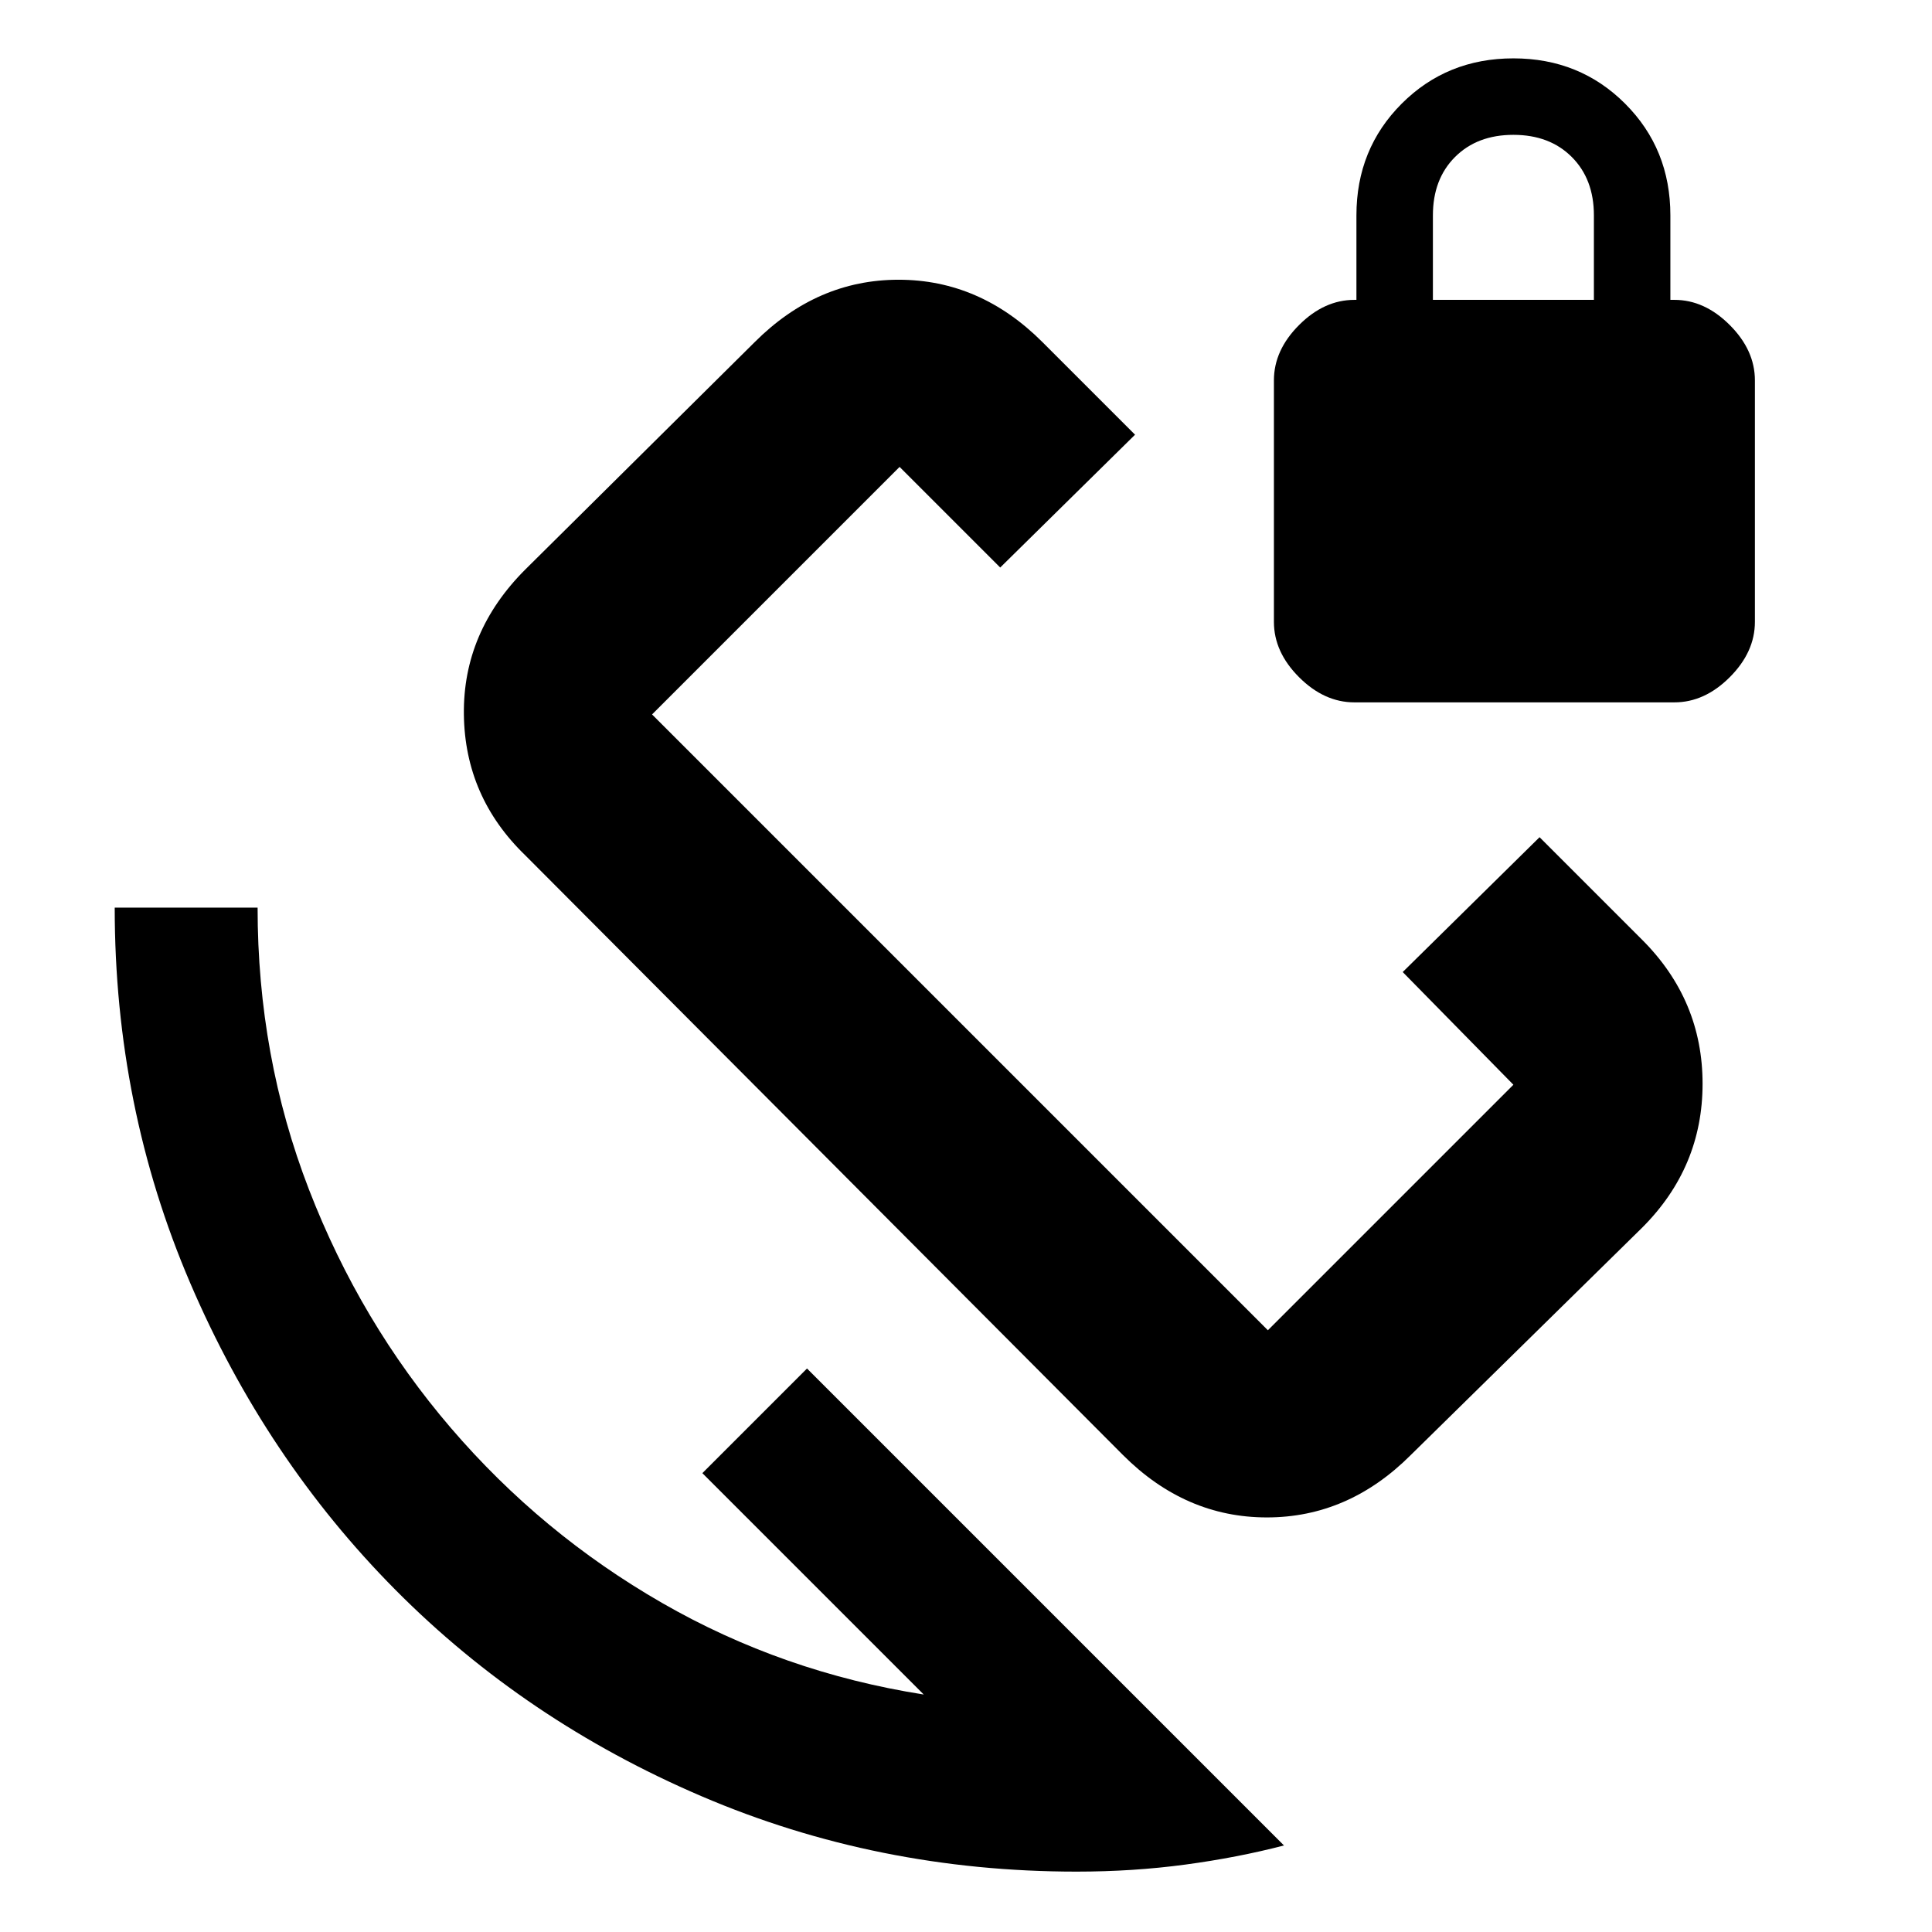 <svg xmlns="http://www.w3.org/2000/svg" width="48" height="48" viewBox="0 0 48 48"><path d="m34.85 24.15 3.4-3.35 2.55 2.55q1.5 1.5 1.5 3.575T40.8 30.5l-5.75 5.65q-1.55 1.55-3.575 1.55-2.025 0-3.575-1.55l-14.85-14.9q-1.5-1.45-1.525-3.5-.025-2.05 1.525-3.6l5.7-5.65q1.55-1.55 3.575-1.55 2.025 0 3.575 1.55l2.3 2.3-3.35 3.3-2.5-2.5-6.15 6.15 15.3 15.3 6.1-6.1Zm-8.1 22.35q-4.95 0-9.325-1.875-4.375-1.875-7.6-5.125-3.225-3.25-5.1-7.625Q2.85 27.5 2.85 22.55H6.4q0 3.7 1.275 7t3.525 5.925q2.25 2.625 5.25 4.35 3 1.725 6.5 2.275l-5.5-5.5 2.6-2.6L31.9 45.85q-1.15.3-2.45.475-1.3.175-2.7.175Zm6.9-29.05q-.75 0-1.375-.625t-.625-1.375v-6q0-.75.625-1.375t1.375-.625h.05v-2.1q0-1.65 1.125-2.775T37.6 1.45q1.65 0 2.775 1.125T41.5 5.35v2.1h.1q.75 0 1.375.625T43.6 9.45v6q0 .75-.625 1.375t-1.375.625Zm1.95-10h4v-2.1q0-.9-.55-1.45-.55-.55-1.45-.55-.9 0-1.45.55-.55.55-.55 1.45Zm-8.55 14.9Z"/></svg>